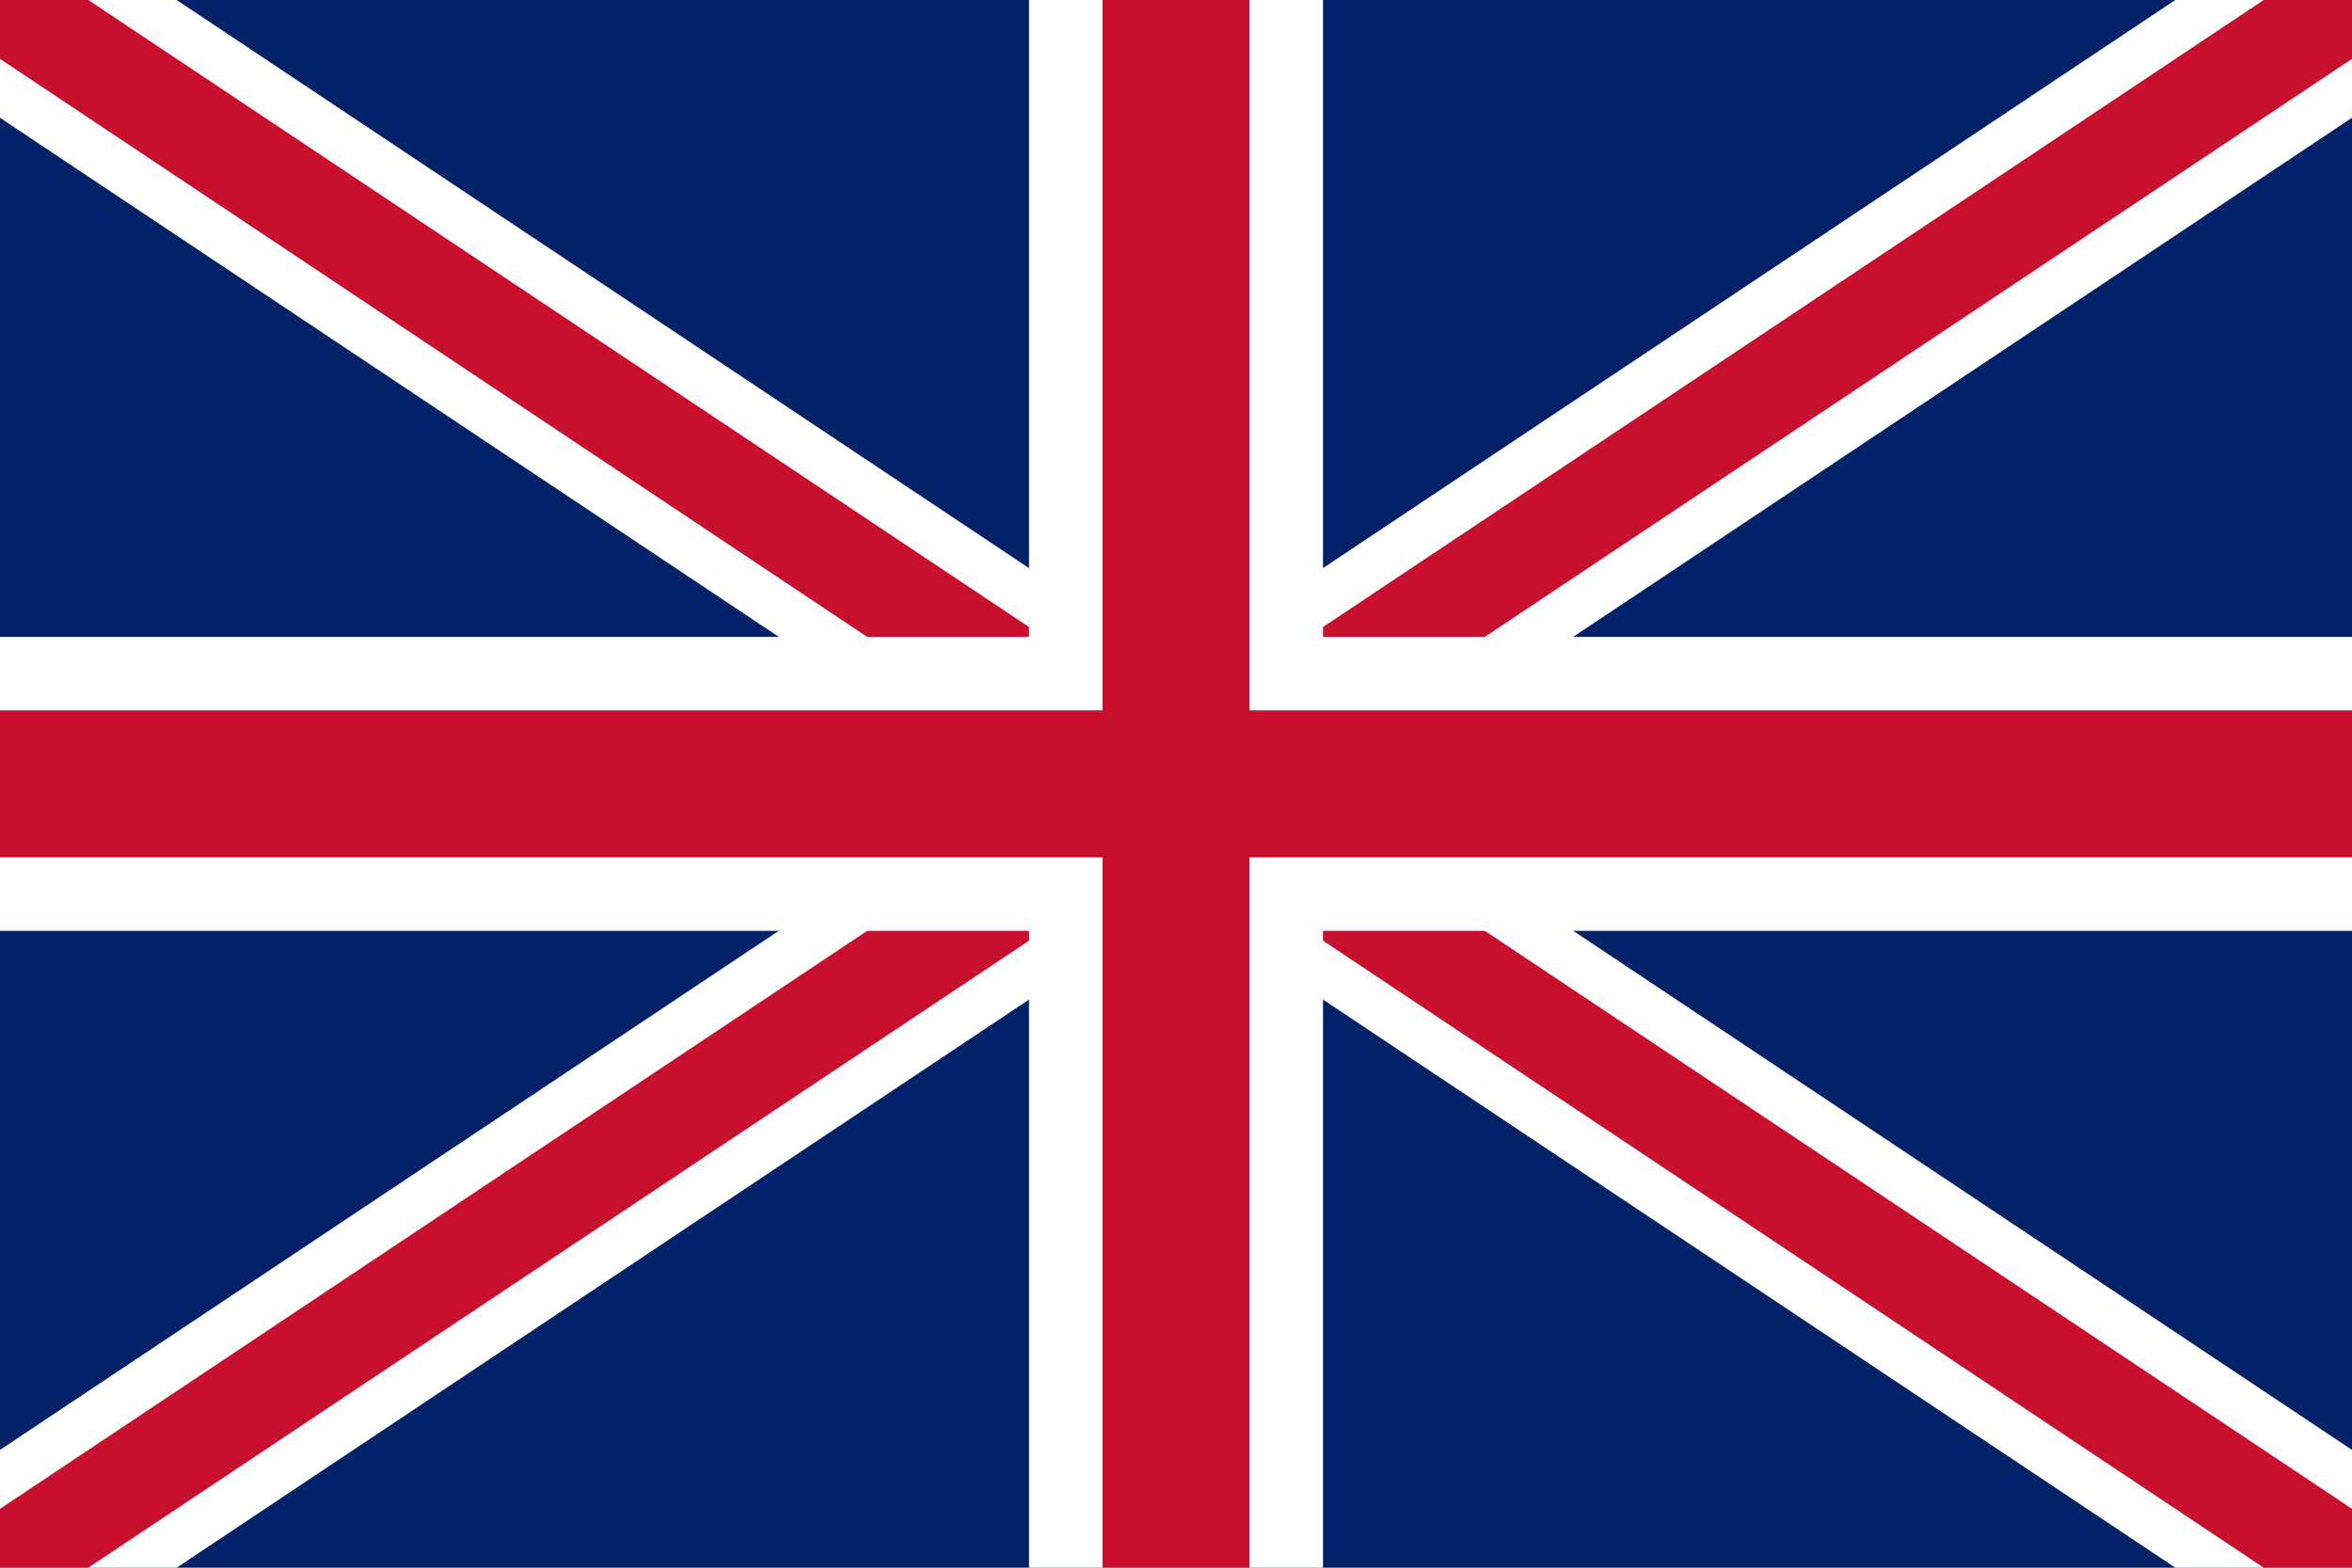 <svg width="24" height="16" viewBox="0 0 24 16" fill="none" xmlns="http://www.w3.org/2000/svg">
  <rect width="24" height="16" fill="#012169"/>
  <path d="M0 0L24 16M24 0L0 16" stroke="#FFFFFF" stroke-width="2"/>
  <path d="M0 0L24 16M24 0L0 16" stroke="#C8102E" stroke-width="1"/>
  <path d="M12 0V16M0 8H24" stroke="#FFFFFF" stroke-width="3"/>
  <path d="M12 0V16M0 8H24" stroke="#C8102E" stroke-width="1.5"/>
</svg> 